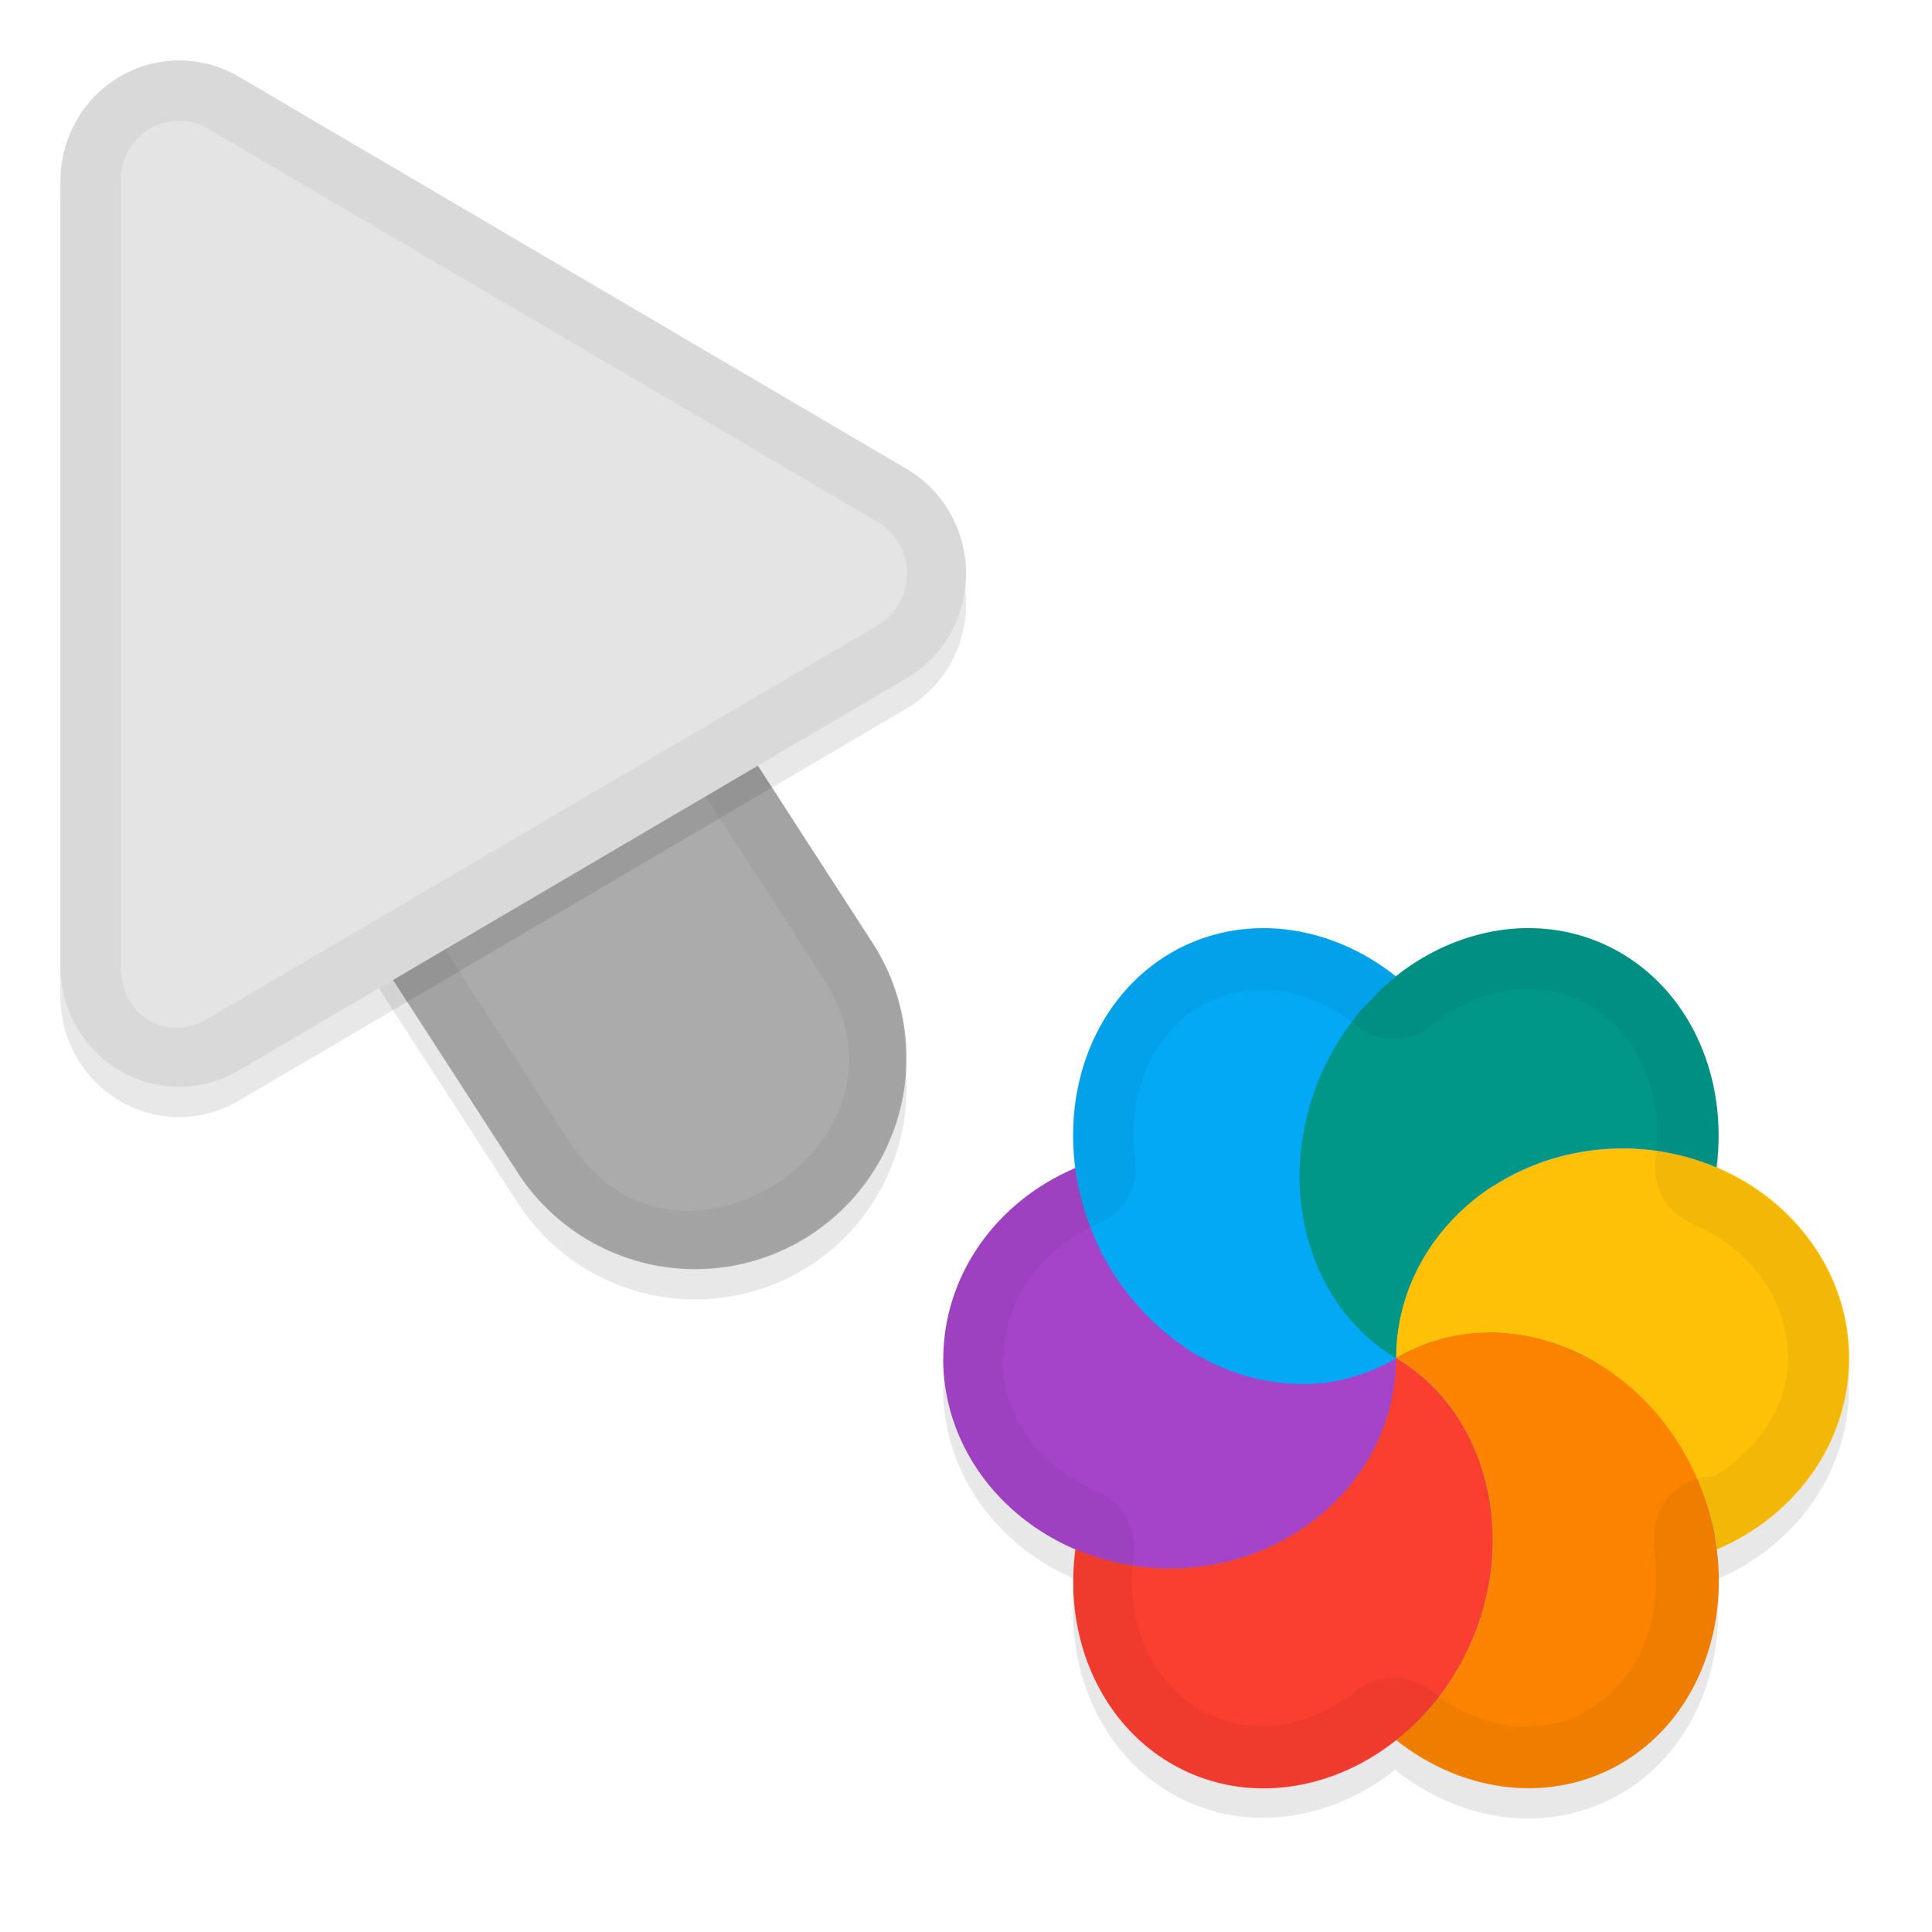 <svg xmlns="http://www.w3.org/2000/svg" id="svg5327" width="32" height="32" version="1.1">
 <defs id="defs5329">
  <filter id="filter843" style="color-interpolation-filters:sRGB" width="1.108" height="1.087" x="-.05" y="-.04">
   <feGaussianBlur id="feGaussianBlur845" stdDeviation=".281"/>
  </filter>
  <filter id="filter835" style="color-interpolation-filters:sRGB" width="1.102" height="1.09" x="-.05" y="-.04">
   <feGaussianBlur id="feGaussianBlur837" stdDeviation=".32"/>
  </filter>
  <filter id="filter1769" style="color-interpolation-filters:sRGB" width="1.094" height="1.099" x="-.05" y="-.05">
   <feGaussianBlur id="feGaussianBlur1771" stdDeviation=".292"/>
  </filter>
 </defs>
 <g id="layer1" transform="translate(0,-1020.362)">
  <path id="ellipse861" style="opacity:0.3;fill:#000000;stroke-width:0.375;filter:url(#filter1769)" d="m 15.621,1043.359 c -6.35e-4,1.411 0.907,2.621 2.207,3.168 -0.019,0.014 -0.022,0.01 -0.02,-0.016 -0.027,0.214 -0.04,0.429 -0.035,0.642 0.034,1.237 0.632,2.32 1.596,2.894 1.183,0.705 2.649,0.499 3.758,-0.385 5.65e-4,-5e-4 -0.002,0 -0.01,0.02 1.141,0.908 2.606,1.055 3.75,0.377 1.194,-0.711 1.756,-2.145 1.551,-3.591 -0.01,0 0.01,0.037 0.015,0.054 1.334,-0.566 2.19,-1.801 2.191,-3.162 -2.55e-4,-1.414 -0.913,-2.625 -2.219,-3.17 0.022,-0.01 0.019,0.015 0.03,0.01 0.191,-1.474 -0.417,-2.855 -1.559,-3.537 -1.194,-0.712 -2.679,-0.498 -3.791,0.408 0.015,-0.017 0.024,-0.024 0.035,-0.036 a 3.844,3.396 66.279 0 0 -3.746,-0.373 3.844,3.396 66.279 0 0 -1.596,2.894 3.844,3.396 66.279 0 0 0.037,0.644 c -1.332,0.566 -2.188,1.8 -2.189,3.16 z m 12.772,2.953 a 6,6.189 0 0 0 -6.95e-4,2e-4 c -1e-6,-2e-4 -7.33e-4,0 -0.003,0 -8.44e-4,-5e-4 -2.51e-4,7e-4 8.81e-4,4e-4 z"/>
  <path id="path877" style="color:#000000;font-style:normal;font-variant:normal;font-weight:normal;font-stretch:normal;font-size:medium;line-height:normal;font-family:sans-serif;font-variant-ligatures:normal;font-variant-position:normal;font-variant-caps:normal;font-variant-numeric:normal;font-variant-alternates:normal;font-feature-settings:normal;text-indent:0;text-align:start;text-decoration:none;text-decoration-line:none;text-decoration-style:solid;text-decoration-color:#000000;letter-spacing:normal;word-spacing:normal;text-transform:none;writing-mode:lr-tb;direction:ltr;text-orientation:mixed;dominant-baseline:auto;baseline-shift:baseline;text-anchor:start;white-space:normal;shape-padding:0;clip-rule:nonzero;display:inline;overflow:visible;visibility:visible;opacity:0.3;isolation:auto;mix-blend-mode:normal;color-interpolation:sRGB;color-interpolation-filters:linearRGB;solid-color:#000000;solid-opacity:1;vector-effect:none;fill:#000000;fill-opacity:1;fill-rule:nonzero;stroke:none;stroke-width:7;stroke-linecap:round;stroke-linejoin:miter;stroke-miterlimit:4;stroke-dasharray:none;stroke-dashoffset:0;stroke-opacity:1;filter:url(#filter843);color-rendering:auto;image-rendering:auto;shape-rendering:auto;text-rendering:auto;enable-background:accumulate" d="m 6.01,1026.321 a 3.5,3.5 0 0 0 -2.949,5.443 l 5.5,8.5 a 3.501,3.501 0 1 0 5.879,-3.803 l -5.5,-8.5 a 3.5,3.5 0 0 0 -2.93,-1.641 z"/>
  <path id="path4" style="fill:none;stroke:#e4e4e4;stroke-width:7;stroke-linecap:round;stroke-opacity:1" d="m 11.5,1037.863 -5.5,-8.5"/>
  <path id="path881" style="opacity:0.3;fill:#000000;stroke-width:0.5;filter:url(#filter835)" d="m 3.013,1021.864 a 1.967,2.001 0 0 0 -2.013,2 v 12.998 a 1.967,2.001 0 0 0 2.951,1.734 l 11.065,-6.499 a 1.967,2.001 0 0 0 0,-3.468 l -11.065,-6.499 a 1.967,2.001 0 0 0 -0.937,-0.266 z"/>
  <path id="path845" style="color:#000000;font-style:normal;font-variant:normal;font-weight:normal;font-stretch:normal;font-size:medium;line-height:normal;font-family:sans-serif;font-variant-ligatures:normal;font-variant-position:normal;font-variant-caps:normal;font-variant-numeric:normal;font-variant-alternates:normal;font-feature-settings:normal;text-indent:0;text-align:start;text-decoration:none;text-decoration-line:none;text-decoration-style:solid;text-decoration-color:#000000;letter-spacing:normal;word-spacing:normal;text-transform:none;writing-mode:lr-tb;direction:ltr;text-orientation:mixed;dominant-baseline:auto;baseline-shift:baseline;text-anchor:start;white-space:normal;shape-padding:0;clip-rule:nonzero;display:inline;overflow:visible;visibility:visible;opacity:0.25;isolation:auto;mix-blend-mode:normal;color-interpolation:sRGB;color-interpolation-filters:linearRGB;solid-color:#000000;solid-opacity:1;vector-effect:none;fill:#000000;fill-opacity:1;fill-rule:nonzero;stroke:none;stroke-width:7;stroke-linecap:round;stroke-linejoin:miter;stroke-miterlimit:4;stroke-dasharray:none;stroke-dashoffset:0;stroke-opacity:1;color-rendering:auto;image-rendering:auto;shape-rendering:auto;text-rendering:auto;enable-background:accumulate" d="m 6.01,1025.822 a 3.5,3.5 0 0 0 -2.949,5.441 l 5.5,8.5 a 3.501,3.501 0 1 0 5.879,-3.803 l -5.5,-8.5 a 3.5,3.5 0 0 0 -2.93,-1.639 z"/>
  <path id="path858" style="color:#000000;font-style:normal;font-variant:normal;font-weight:normal;font-stretch:normal;font-size:medium;line-height:normal;font-family:sans-serif;font-variant-ligatures:normal;font-variant-position:normal;font-variant-caps:normal;font-variant-numeric:normal;font-variant-alternates:normal;font-feature-settings:normal;text-indent:0;text-align:start;text-decoration:none;text-decoration-line:none;text-decoration-style:solid;text-decoration-color:#000000;letter-spacing:normal;word-spacing:normal;text-transform:none;writing-mode:lr-tb;direction:ltr;text-orientation:mixed;dominant-baseline:auto;baseline-shift:baseline;text-anchor:start;white-space:normal;shape-padding:0;clip-rule:nonzero;display:inline;overflow:visible;visibility:visible;opacity:0.05;isolation:auto;mix-blend-mode:normal;color-interpolation:sRGB;color-interpolation-filters:linearRGB;solid-color:#000000;solid-opacity:1;vector-effect:none;fill:#010101;fill-opacity:1;fill-rule:nonzero;stroke:none;stroke-width:7;stroke-linecap:round;stroke-linejoin:miter;stroke-miterlimit:4;stroke-dasharray:none;stroke-dashoffset:0;stroke-opacity:1;color-rendering:auto;image-rendering:auto;shape-rendering:auto;text-rendering:auto;enable-background:accumulate" d="m 6.01,1025.823 a 3.5,3.5 0 0 0 -2.949,5.441 l 5.5,8.5 a 3.501,3.501 0 1 0 5.879,-3.803 l -5.5,-8.5 a 3.5,3.5 0 0 0 -2.93,-1.639 z m -0.01,1 c 0.853,0.01 1.638,0.448 2.092,1.17 l 0.004,0.01 5.504,8.506 c 0.498,0.77 0.544,1.41 0.383,1.99 -0.161,0.581 -0.577,1.114 -1.125,1.469 -0.548,0.355 -1.205,0.515 -1.801,0.424 -0.595,-0.091 -1.158,-0.396 -1.656,-1.166 l -5.504,-8.506 -0.004,-0.01 C 2.747,1028.991 3.934,1026.802 6,1026.823 Z"/>
  <path id="path8" style="fill:#e4e4e4;stroke-width:0.5" d="m 3.013,1021.364 a 1.967,2.001 0 0 0 -2.013,2 v 12.998 a 1.967,2.001 0 0 0 2.951,1.734 l 11.065,-6.499 a 1.967,2.001 0 0 0 0,-3.468 l -11.065,-6.499 a 1.967,2.001 0 0 0 -0.937,-0.266 z"/>
  <path id="path851" style="opacity:0.05;fill:#010101;stroke-width:0.5;fill-opacity:1" d="M 3.014,1021.364 A 1.967,2.001 0 0 0 1,1023.364 v 12.996 a 1.967,2.001 0 0 0 2.951,1.734 l 11.064,-6.498 a 1.967,2.001 0 0 0 0,-3.469 l -11.064,-6.498 a 1.967,2.001 0 0 0 -0.938,-0.266 z m -0.023,1 c 0.158,0 0.314,0.048 0.453,0.129 l 11.066,6.498 c 0.685,0.402 0.685,1.343 0,1.744 l -11.066,6.498 C 2.759,1037.635 2,1037.194 2,1036.362 v -12.998 c 2.695e-4,-0.584 0.444,-1.013 0.99,-1 z"/>
  <ellipse id="ellipse3" style="fill:#278df2;stroke-width:0.375" cx="-1042.859" cy="23.122" rx="6.189" ry="6" transform="rotate(-90)"/>
  <path id="ellipse10" style="fill:#ffc107;stroke-width:0.375" d="m 23.122,1042.858 c 0.082,-0.047 0.163,-0.094 0.25,-0.131 0.06,-0.023 0.116,-0.053 0.176,-0.074 0.043,-0.025 0.094,-0.039 0.14,-0.056 0.059,-0.015 0.117,-0.032 0.175,-0.046 0.054,-0.014 0.104,-0.028 0.157,-0.041 0.056,-0.015 0.115,-0.02 0.173,-0.031 0.058,-0.01 0.116,-0.017 0.173,-0.023 0.055,-8e-4 0.111,-0.01 0.166,-0.01 0.055,10e-5 0.109,-0.01 0.164,-0.01 0.064,7e-4 0.13,-2e-4 0.195,0.01 0.052,0 0.104,0.01 0.157,0.012 0.058,0.01 0.113,0.017 0.17,0.025 0.065,0.01 0.126,0.019 0.187,0.036 0.051,0.014 0.104,0.028 0.156,0.042 0.057,0.015 0.114,0.03 0.171,0.047 0.067,0.028 0.138,0.048 0.205,0.078 0.043,0.011 0.084,0.034 0.126,0.049 0.067,0.028 0.133,0.061 0.198,0.097 0.043,0.025 0.086,0.051 0.128,0.075 0.059,0.033 0.118,0.068 0.172,0.111 0.05,0.029 0.095,0.068 0.145,0.099 0.046,0.038 0.093,0.072 0.14,0.108 0.05,0.04 0.101,0.078 0.147,0.122 0.048,0.047 0.103,0.089 0.151,0.137 0.04,0.037 0.078,0.078 0.116,0.116 0.055,0.056 0.104,0.118 0.157,0.177 0.032,0.031 0.057,0.071 0.088,0.101 0.044,0.057 0.09,0.113 0.132,0.171 0.039,0.053 0.074,0.105 0.112,0.158 0.061,0.086 0.114,0.178 0.167,0.269 0.057,0.1 0.105,0.203 0.153,0.306 0.023,0.04 0.035,0.084 0.054,0.126 0.033,0.078 0.065,0.158 0.094,0.238 0.009,0.036 0.019,0.07 0.038,0.101 0.033,0.087 0.057,0.174 0.08,0.263 0.007,0.033 0.016,0.06 0.024,0.091 0.028,0.104 0.045,0.209 0.061,0.315 0.01,0.037 0.009,0.075 0.016,0.11 1.334,-0.566 2.19,-1.801 2.192,-3.162 -4.95e-4,-1.922 -1.679,-3.481 -3.75,-3.48 -2.071,0 -3.75,1.558 -3.75,3.481 z m 0,0 c 2.9e-5,5e-4 0,0 0,0 z"/>
  <path id="path9" style="fill:#a544c9;stroke-width:0.375" d="m 15.622,1042.858 c -8.83e-4,1.923 1.678,3.483 3.75,3.482 2.072,0 3.751,-1.559 3.75,-3.482 -0.082,0.048 -0.163,0.094 -0.25,0.131 -0.062,0.024 -0.121,0.052 -0.183,0.076 -0.039,0.023 -0.085,0.034 -0.127,0.051 -0.062,0.017 -0.124,0.044 -0.186,0.06 -0.046,0.013 -0.097,0.026 -0.146,0.04 -0.064,0.017 -0.134,0.024 -0.201,0.035 -0.041,0.011 -0.082,0.011 -0.122,0.018 -0.085,0.011 -0.172,0.014 -0.258,0.017 -0.025,-0.01 -0.049,-8e-4 -0.073,2e-4 -0.092,2e-4 -0.185,-0.01 -0.278,-0.012 -0.02,-0.016 -0.047,8e-4 -0.072,-0.01 -0.083,-0.01 -0.167,-0.023 -0.252,-0.036 -0.035,-0.01 -0.072,-0.01 -0.107,-0.018 -0.072,-0.019 -0.147,-0.04 -0.221,-0.058 -0.042,-0.011 -0.086,-0.023 -0.127,-0.034 -0.067,-0.028 -0.134,-0.047 -0.199,-0.076 -0.051,-0.014 -0.097,-0.037 -0.144,-0.058 -0.061,-0.027 -0.115,-0.055 -0.173,-0.085 -0.046,-0.027 -0.098,-0.045 -0.145,-0.072 -0.073,-0.042 -0.146,-0.085 -0.215,-0.135 -0.029,-0.018 -0.053,-0.042 -0.083,-0.059 -0.076,-0.055 -0.151,-0.112 -0.224,-0.172 -0.021,-0.023 -0.046,-0.038 -0.068,-0.055 -0.074,-0.06 -0.141,-0.127 -0.209,-0.194 -0.02,-0.023 -0.04,-0.04 -0.061,-0.062 -0.073,-0.072 -0.139,-0.153 -0.209,-0.23 -0.003,-0.024 -0.028,-0.029 -0.044,-0.044 -0.06,-0.074 -0.119,-0.152 -0.174,-0.23 -0.018,-0.033 -0.044,-0.059 -0.063,-0.088 -0.067,-0.097 -0.128,-0.196 -0.185,-0.297 -0.11,-0.191 -0.197,-0.393 -0.271,-0.6 -0.009,-0.037 -0.027,-0.069 -0.04,-0.103 -0.095,-0.277 -0.161,-0.563 -0.197,-0.852 -1.334,0.566 -2.19,1.801 -2.191,3.162 z"/>
  <path id="path14" style="fill:#ffc107;stroke-width:0.375" d="m 23.122,1042.858 c 6,6 3,3 0,0 z m -2e-5,2e-4 c 1.213,-0.611 1.738,-1.661 1.593,-2.846 -0.963,0.63 -1.592,1.67 -1.593,2.846 z"/>
  <path id="path11" style="fill:#009688;stroke-width:0.375" d="m 21.526,1039.964 c 0.034,1.237 0.632,2.32 1.596,2.895 8.6e-5,-1.923 1.679,-3.481 3.75,-3.481 0.539,10e-5 1.07,0.111 1.559,0.32 0.191,-1.474 -0.418,-2.856 -1.559,-3.538 -1.615,-0.961 -3.762,-0.241 -4.798,1.609 -0.378,0.675 -0.569,1.44 -0.548,2.195 z m 6.905,-0.267 z m -5.309,3.161 z"/>
  <path id="ellipse980" style="fill:#03a9f4;stroke-width:0.375" d="m 17.776,1039.054 a 3.844,3.396 66.279 0 0 0.549,2.195 3.844,3.396 66.279 0 0 4.797,1.609 c -0.122,-0.07 -0.234,-0.153 -0.344,-0.238 -0.11,-0.086 -0.212,-0.182 -0.308,-0.283 -0.288,-0.302 -0.517,-0.663 -0.678,-1.065 -0.107,-0.268 -0.184,-0.555 -0.228,-0.853 -0.021,-0.149 -0.035,-0.3 -0.039,-0.455 -0.01,-0.189 8.2e-5,-0.378 0.023,-0.566 0.042,-0.377 0.134,-0.751 0.275,-1.108 0.071,-0.179 0.154,-0.353 0.248,-0.522 0.139,-0.239 0.291,-0.462 0.461,-0.664 0.048,-0.062 0.106,-0.106 0.16,-0.161 0.121,-0.136 0.249,-0.265 0.389,-0.375 0.015,-0.017 0.026,-0.024 0.037,-0.037 a 3.844,3.396 66.279 0 0 -3.746,-0.373 3.844,3.396 66.279 0 0 -1.596,2.894 z"/>
  <path id="ellipse14" style="fill:#fb8300;stroke-width:0.375" d="m 23.122,1042.858 c 2.9e-5,5e-4 0,0 0,0 z m 0,0 c 1.614,0.961 2.084,3.24 1.049,5.09 -0.267,0.482 -0.628,0.9 -1.049,1.232 1.142,0.908 2.606,1.056 3.75,0.377 1.614,-0.962 2.082,-3.24 1.047,-5.09 -1.035,-1.849 -3.183,-2.57 -4.797,-1.61 z"/>
  <path id="ellipse18" style="fill:#fa3e30;stroke-width:0.375" d="m 17.776,1046.663 c 0.034,1.237 0.632,2.32 1.596,2.894 1.614,0.962 3.763,0.241 4.799,-1.609 1.035,-1.85 0.565,-4.129 -1.049,-5.09 6.52e-4,1.923 -1.679,3.482 -3.75,3.482 -0.539,10e-5 -1.071,-0.111 -1.56,-0.321 -0.028,0.214 -0.04,0.429 -0.035,0.642 z m 5.346,-3.805 c 2.9e-5,5e-4 0,0 0,0 z"/>
  <path id="ellipse904" style="opacity:0.05;fill:#010101;fill-opacity:1;stroke-width:0.375" d="m 15.622,1042.858 c -6.31e-4,1.412 0.907,2.621 2.207,3.168 7.33e-4,0 -0.022,0.01 -0.019,-0.015 -0.028,0.215 -0.041,0.429 -0.035,0.643 0.034,1.237 0.632,2.32 1.596,2.894 1.183,0.705 2.65,0.499 3.758,-0.385 8.3e-4,2e-4 -0.01,0.019 -0.005,0.023 1.141,0.908 2.606,1.055 3.75,0.377 1.194,-0.712 1.756,-2.146 1.551,-3.592 -0.01,-0 0.009,0.035 7.72e-4,0.055 1.334,-0.566 2.19,-1.801 2.191,-3.162 -1.51e-4,-1.415 -0.914,-2.626 -2.219,-3.17 0.022,-0.01 0.019,0.015 0.03,0.01 0.191,-1.474 -0.417,-2.855 -1.559,-3.537 -1.194,-0.712 -2.679,-0.499 -3.791,0.408 0.015,-0.017 0.025,-0.024 0.036,-0.036 a 3.844,3.396 66.279 0 0 -3.746,-0.373 3.844,3.396 66.279 0 0 -1.596,2.894 3.844,3.396 66.279 0 0 0.037,0.644 c -1.332,0.566 -2.188,1.8 -2.19,3.16 z m 1,0.01 3.9e-5,5e-4 a 1,1 0 0 0 7.33e-4,0 c -3.5e-5,-0.942 0.587,-1.82 1.58,-2.242 a 1,1 0 0 0 0.598,-1.056 c -0.022,-0.162 -0.031,-0.323 -0.028,-0.482 l -8.24e-4,10e-5 c 0.026,-0.93 0.461,-1.676 1.107,-2.06 0.735,-0.436 1.676,-0.355 2.508,0.252 a 1,1 0 0 0 1.322,0.072 c 0.833,-0.679 1.838,-0.803 2.644,-0.324 0.753,0.45 1.199,1.397 1.074,2.5 a 1,1 0 0 0 0.584,1.092 l 1.16e-4,-2e-4 c 0.971,0.405 1.602,1.261 1.604,2.244 -3e-6,0.794 -0.491,1.485 -1.217,1.953 a 1,1 0 0 0 -0.717,0.292 l 8.72e-4,-2e-4 a 1,1 0 0 0 -0.291,0.686 1,1 0 0 0 3.7e-5,0 1,1 0 0 0 0.012,0.198 l -6.62e-4,-2e-4 -0.002,-0 a 1,1 0 0 0 0.017,0.064 1,1 0 0 0 -0.009,-0 l -0.009,0.024 c 0.157,1.104 -0.267,2.112 -1.072,2.592 -0.766,0.454 -1.759,0.38 -2.615,-0.301 l -8.37e-4,-7e-4 a 1,1 0 0 0 -1.236,-0.012 c 0,0 7.38e-4,-2e-4 7.38e-4,-2e-4 -0.831,0.663 -1.826,0.781 -2.623,0.307 -0.645,-0.384 -1.081,-1.129 -1.107,-2.058 0.001,-0.144 0.011,-0.292 0.025,-0.442 a 1,1 0 0 0 -0.584,-1.094 c 0,0 -9.39e-4,-2e-4 -9.39e-4,-2e-4 -0.964,-0.407 -1.588,-1.26 -1.59,-2.238 z m 11.772,2.947 a 6,6.189 0 0 0 -1.78e-4,0 c 0.001,10e-5 -7.33e-4,-0 -0.003,-7e-4 -7.73e-4,-5e-4 2.49e-4,9e-4 0.002,10e-4 z"/>
 </g>
</svg>
